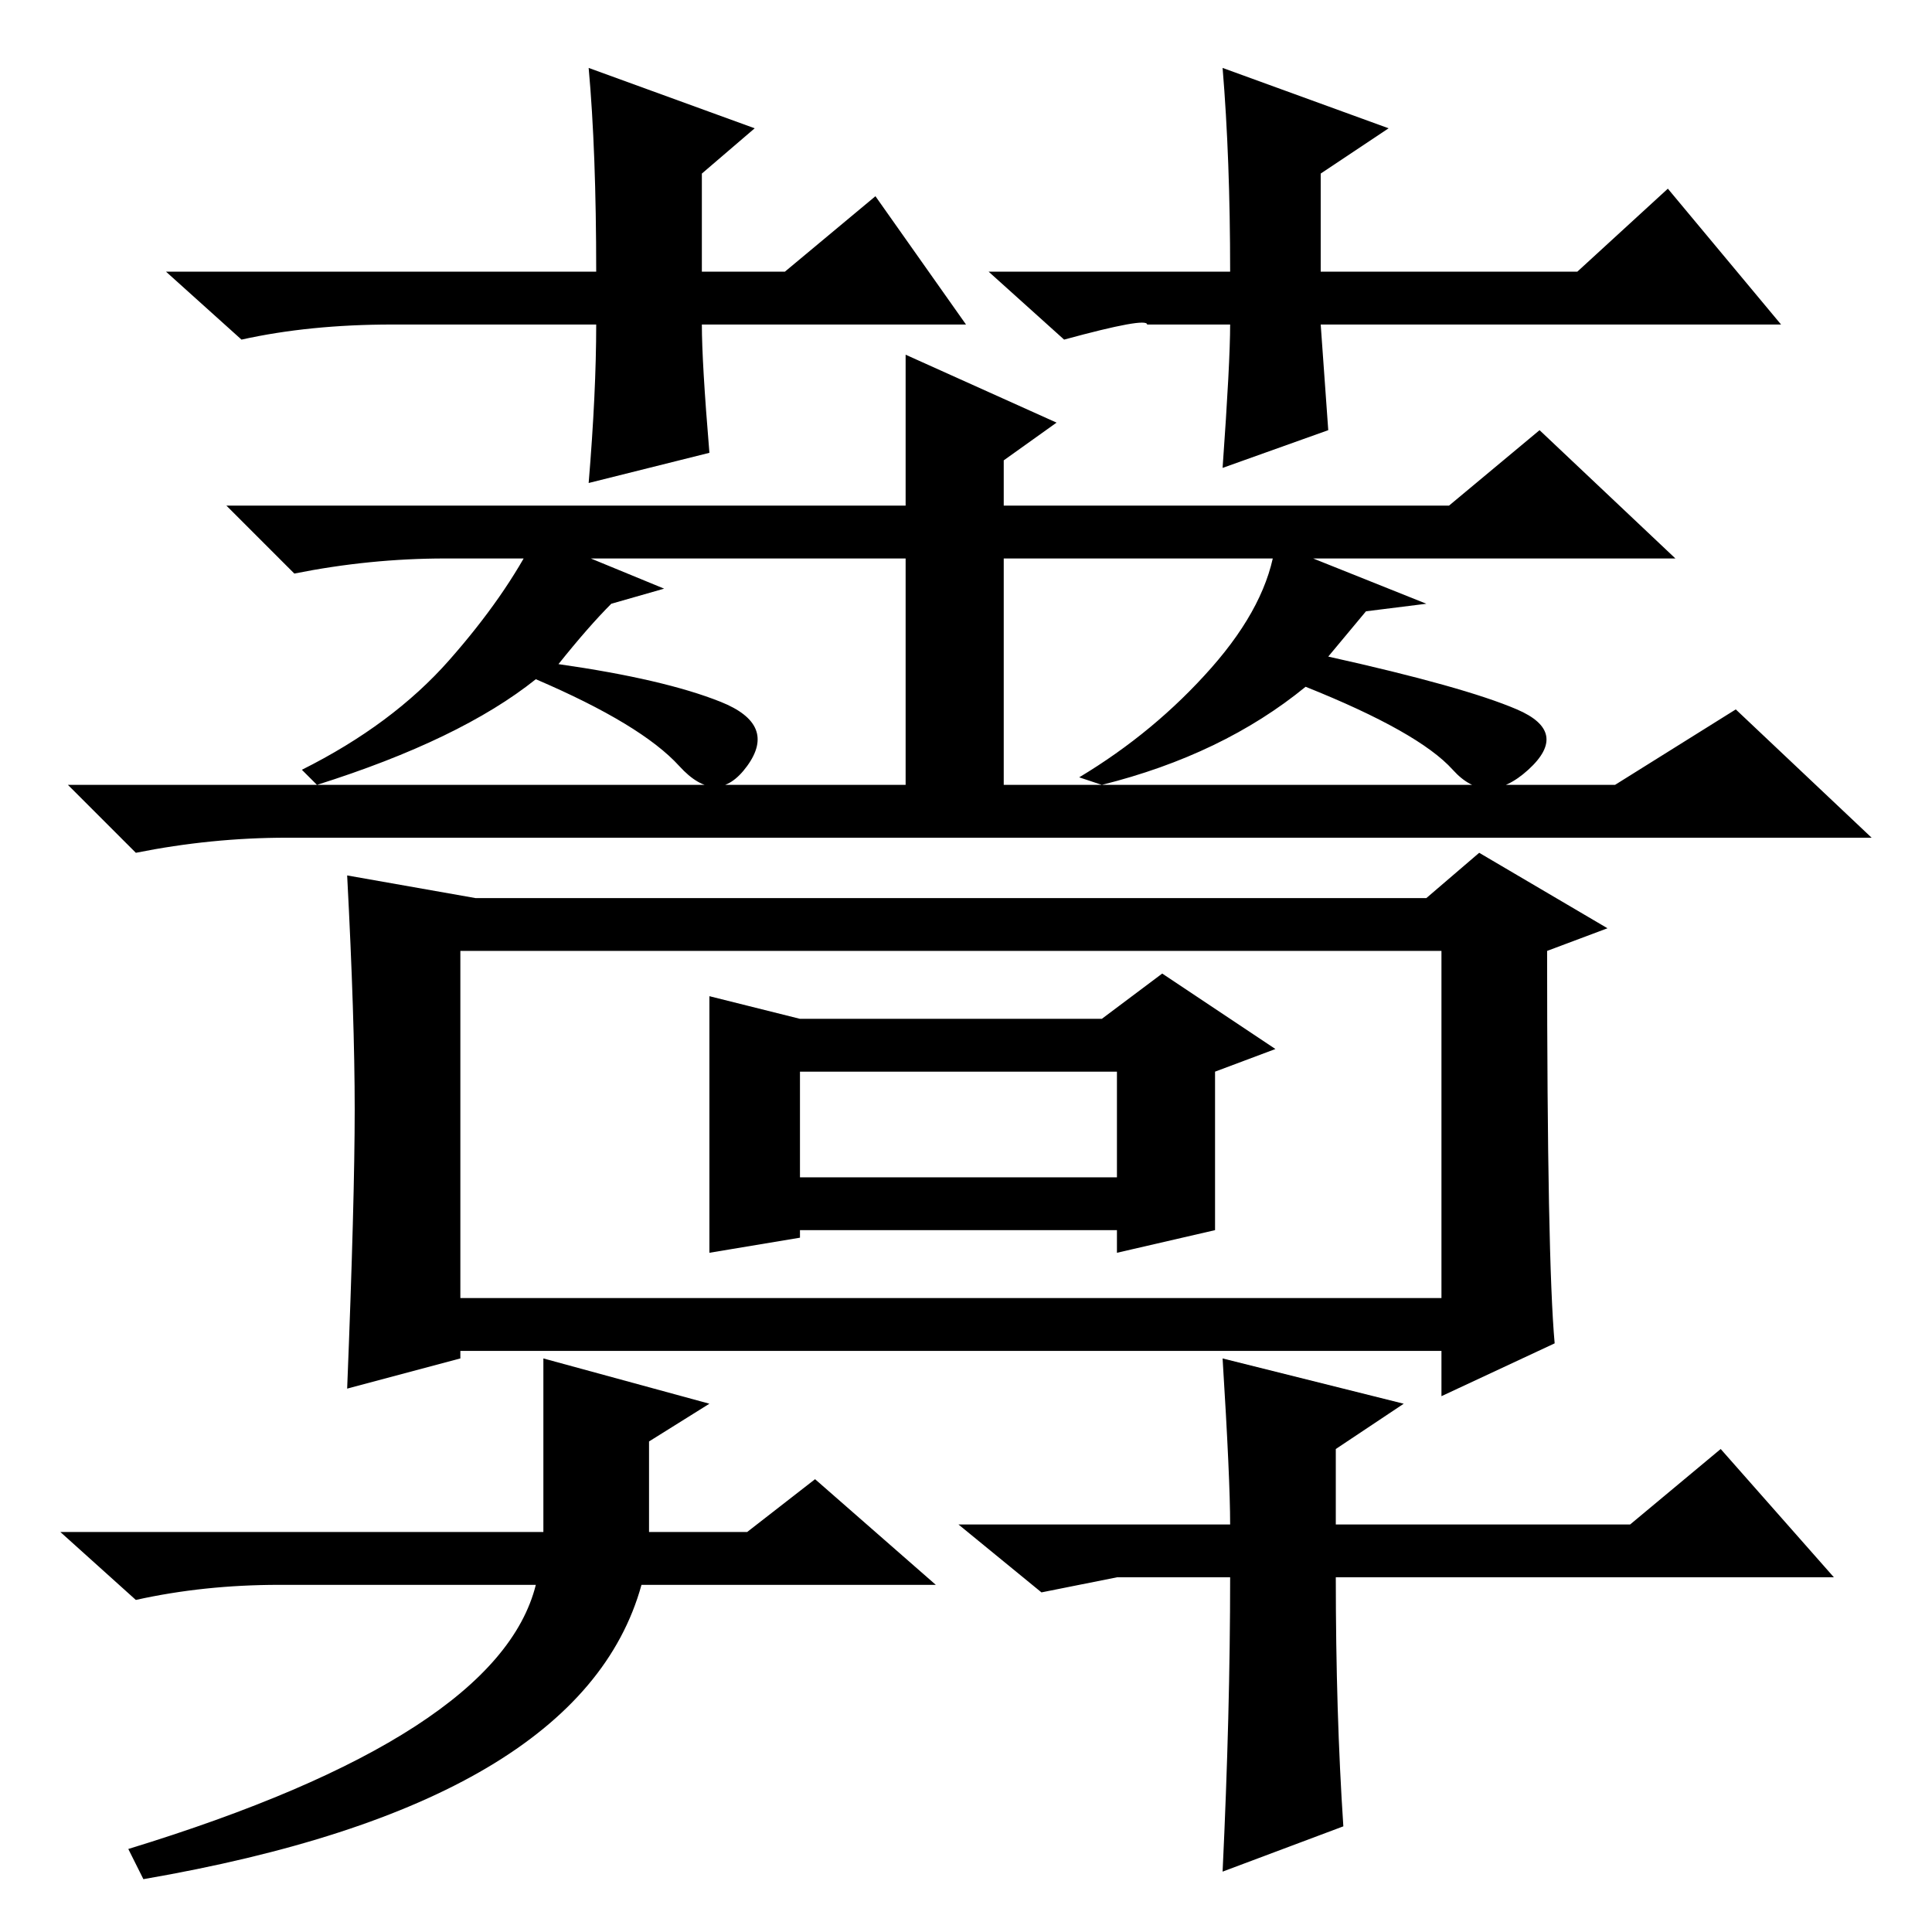 <?xml version="1.0" standalone="no"?>
<!DOCTYPE svg PUBLIC "-//W3C//DTD SVG 1.1//EN" "http://www.w3.org/Graphics/SVG/1.1/DTD/svg11.dtd" >
<svg xmlns="http://www.w3.org/2000/svg" xmlns:xlink="http://www.w3.org/1999/xlink" version="1.1" viewBox="0 -36 256 256">
  <g transform="matrix(1 0 0 -1 0 220)">
   <path fill="currentColor"
d="M128 213h-35q0 -5 1 -17l-16 -4q1 12 1 21h-27q-11 0 -20 -2l-10 9h57q0 16 -1 27l22 -8l-7 -6v-13h11l12 10zM141 211l-10 9h32q0 15 -1 27l22 -8l-9 -6v-13h34l12 11l15 -18h-61l1 -14l-14 -5q1 14 1 19h-11q0 1 -11 -2zM74 168q14 -2 21.5 -5t3.5 -8.5t-9 0t-19 11.5
q-10 -8 -29 -14l-2 2q12 6 19.5 14.5t11.5 16.5l17 -7l-7 -2q-3 -3 -7 -8zM201 162q7 -3 1.5 -8t-10 0t-19.5 11q-11 -9 -27 -13l-3 1q10 6 17.5 14.5t8.5 16.5l20 -8l-8 -1l-5 -6q18 -4 25 -7zM120 189v20l20 -9l-7 -5v-6h59l12 10l18 -17h-89v-30h81l16 10l18 -17h-210
q-10 0 -20 -2l-9 9h111v30h-61q-10 0 -20 -2l-9 9h90zM61 84h130v46h-130v-46zM63 137h126l7 6l17 -10l-8 -3q0 -41 1 -52l-15 -7v6h-130v-1l-15 -4q1 25 1 37t-1 31zM94 124l12 -3h40l8 6l15 -10l-8 -3v-21l-13 -3v3h-42v-1l-12 -2v34zM106 100h42v14h-42v-14zM124 46h-39
q-8 -29 -66 -39l-2 4q49 15 54 35h-34q-10 0 -19 -2l-10 9h64v23l22 -6l-8 -5v-12h13l9 7zM127 54h36q0 6 -1 22l24 -6l-9 -6v-10h39l12 10l15 -17h-66q0 -18 1 -33l-16 -6q1 21 1 39h-15l-10 -2z" />
  </g>

</svg>
